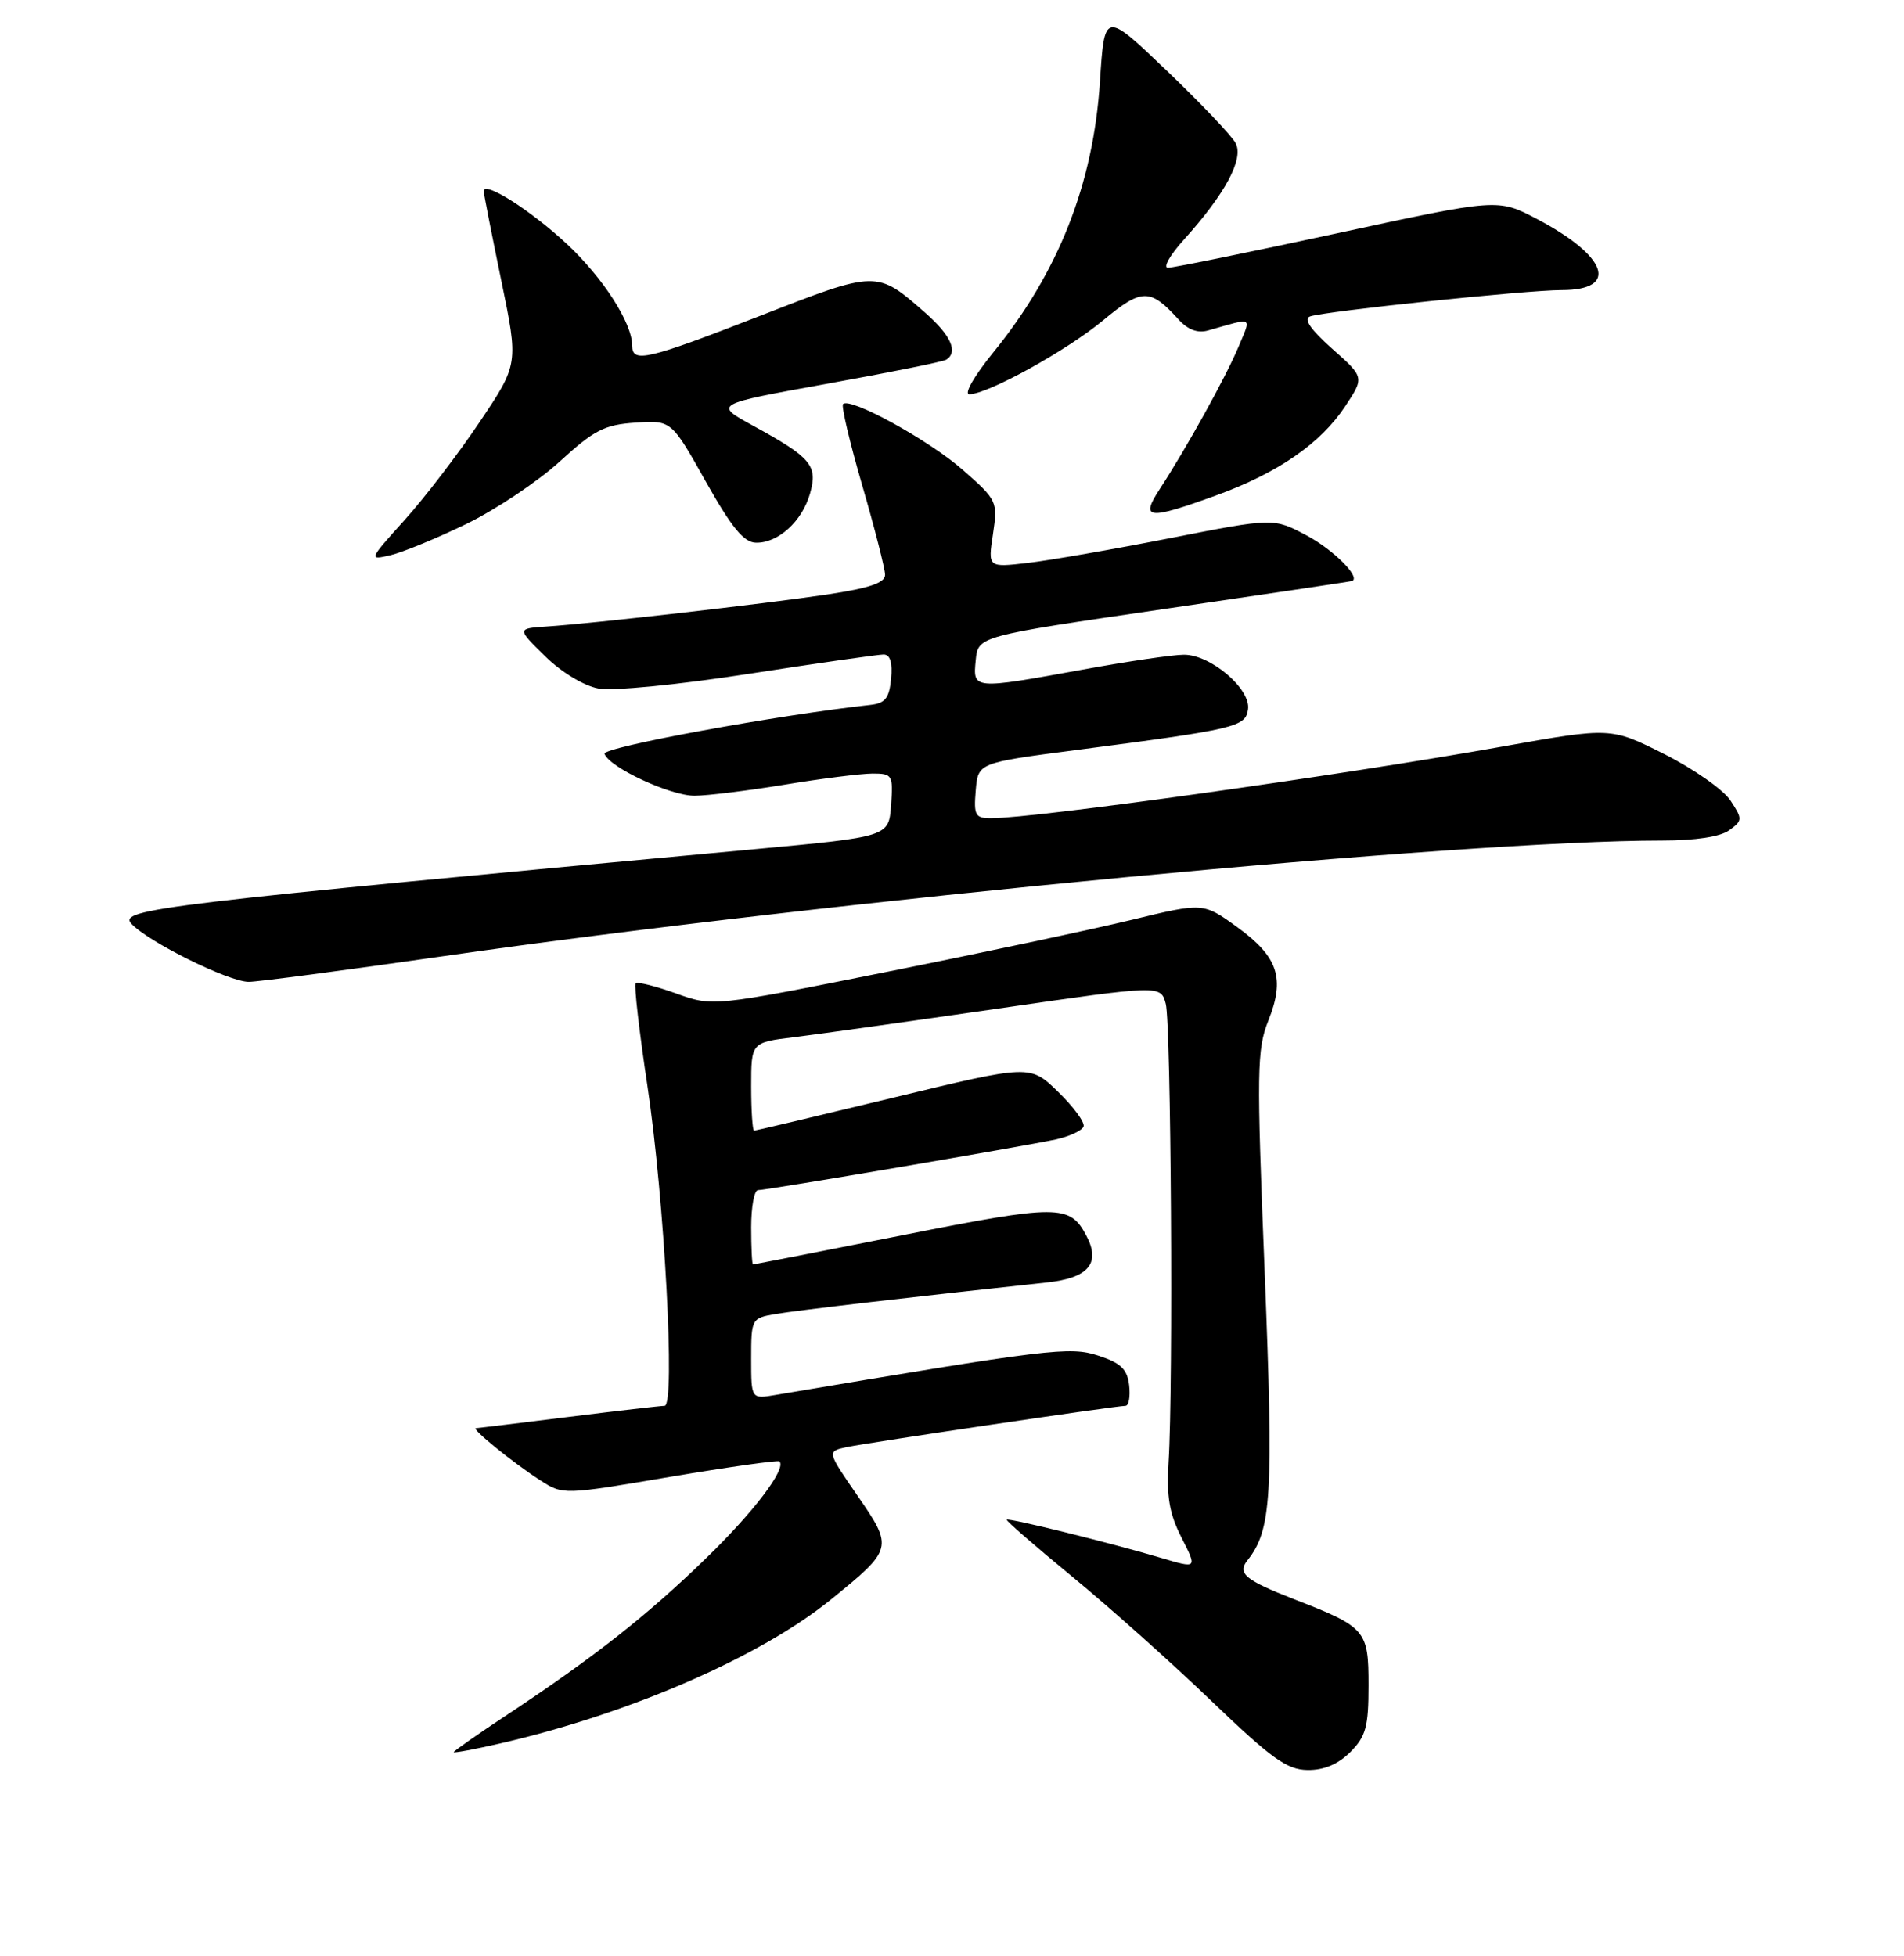 <?xml version="1.0" encoding="UTF-8" standalone="no"?>
<!DOCTYPE svg PUBLIC "-//W3C//DTD SVG 1.1//EN" "http://www.w3.org/Graphics/SVG/1.1/DTD/svg11.dtd" >
<svg xmlns="http://www.w3.org/2000/svg" xmlns:xlink="http://www.w3.org/1999/xlink" version="1.1" viewBox="0 0 256 263">
 <g >
 <path fill="currentColor"
d=" M 181.55 235.55 C 183.65 233.44 184.00 232.16 184.00 226.57 C 184.00 219.15 183.66 218.75 174.00 215.00 C 167.43 212.44 166.33 211.53 167.71 209.79 C 170.97 205.69 171.24 201.15 170.04 171.10 C 168.94 143.89 168.99 141.08 170.53 137.21 C 172.81 131.52 171.85 128.64 166.37 124.66 C 161.78 121.33 161.78 121.33 152.14 123.67 C 146.84 124.95 132.00 128.11 119.17 130.67 C 95.85 135.34 95.85 135.34 90.88 133.55 C 88.14 132.57 85.71 131.96 85.47 132.20 C 85.23 132.43 85.95 138.68 87.06 146.06 C 89.34 161.25 90.83 189.00 89.36 189.00 C 88.85 189.00 83.04 189.67 76.46 190.49 C 69.88 191.31 64.28 191.99 64.00 192.00 C 63.27 192.02 69.00 196.67 72.61 198.99 C 75.71 200.99 75.71 200.99 90.08 198.55 C 97.99 197.22 104.61 196.28 104.80 196.47 C 105.78 197.44 101.35 203.28 94.82 209.60 C 86.99 217.20 79.85 222.81 68.25 230.49 C 64.26 233.13 61.00 235.41 61.00 235.56 C 61.00 235.70 63.81 235.18 67.25 234.39 C 84.64 230.39 102.19 222.76 111.67 215.08 C 120.09 208.26 120.13 208.09 115.31 201.10 C 111.18 195.12 111.18 195.12 113.84 194.55 C 116.77 193.93 150.01 189.01 151.32 189.00 C 151.77 189.00 151.99 187.76 151.82 186.25 C 151.56 184.06 150.72 183.25 147.67 182.25 C 143.82 180.99 141.17 181.32 104.25 187.54 C 101.00 188.09 101.00 188.09 101.00 182.66 C 101.00 177.31 101.05 177.21 104.25 176.66 C 107.06 176.17 123.50 174.26 140.70 172.42 C 146.39 171.82 148.05 169.83 146.03 166.06 C 143.82 161.92 142.22 161.92 121.41 166.05 C 110.46 168.22 101.39 169.99 101.25 170.00 C 101.11 170.00 101.00 167.75 101.00 165.00 C 101.00 162.25 101.41 160.00 101.92 160.00 C 103.12 160.00 137.44 154.15 141.93 153.19 C 143.81 152.78 145.50 151.99 145.69 151.44 C 145.87 150.88 144.33 148.79 142.26 146.78 C 138.50 143.12 138.50 143.12 120.14 147.56 C 110.05 150.00 101.61 152.00 101.39 152.00 C 101.18 152.00 101.00 149.33 101.00 146.07 C 101.00 140.14 101.00 140.14 106.75 139.44 C 109.91 139.05 122.30 137.31 134.28 135.58 C 156.07 132.42 156.07 132.42 156.74 134.96 C 157.45 137.66 157.76 186.36 157.12 196.54 C 156.83 201.25 157.22 203.50 158.87 206.74 C 160.98 210.89 160.98 210.89 156.14 209.45 C 149.34 207.43 135.63 204.04 135.36 204.31 C 135.23 204.43 139.22 207.90 144.23 212.02 C 149.23 216.13 157.64 223.64 162.91 228.71 C 170.97 236.44 173.03 237.92 175.80 237.96 C 178.00 237.99 179.90 237.19 181.55 235.55 Z  M 59.54 128.56 C 111.97 121.03 196.58 113.00 223.48 113.00 C 227.97 113.00 231.32 112.49 232.50 111.62 C 234.30 110.31 234.31 110.12 232.67 107.62 C 231.73 106.18 227.72 103.37 223.77 101.38 C 216.58 97.77 216.58 97.77 202.04 100.36 C 180.24 104.25 139.20 110.00 133.26 110.00 C 131.12 110.00 130.91 109.62 131.19 106.28 C 131.50 102.56 131.50 102.56 144.50 100.86 C 166.26 98.02 167.46 97.73 167.80 95.36 C 168.20 92.63 162.76 87.99 159.17 88.02 C 157.70 88.02 151.59 88.92 145.58 90.02 C 130.78 92.71 130.80 92.71 131.19 88.76 C 131.50 85.53 131.50 85.53 156.50 81.88 C 170.25 79.87 181.63 78.18 181.79 78.11 C 183.00 77.63 179.29 73.90 175.67 71.98 C 171.23 69.62 171.23 69.62 157.36 72.34 C 149.74 73.84 141.10 75.34 138.17 75.68 C 132.83 76.30 132.83 76.30 133.51 71.81 C 134.16 67.42 134.09 67.25 129.46 63.18 C 124.93 59.19 114.31 53.35 113.35 54.32 C 113.09 54.58 114.26 59.51 115.94 65.29 C 117.62 71.07 119.00 76.46 119.00 77.28 C 119.00 78.36 116.90 79.07 111.25 79.92 C 102.70 81.20 79.77 83.82 73.50 84.23 C 69.50 84.50 69.50 84.50 73.28 88.21 C 75.46 90.36 78.49 92.19 80.44 92.56 C 82.39 92.92 90.98 92.09 100.67 90.59 C 109.92 89.16 118.09 87.99 118.81 87.99 C 119.69 88.00 120.02 89.08 119.81 91.25 C 119.56 93.88 119.02 94.55 117.00 94.77 C 104.59 96.12 80.99 100.46 81.28 101.34 C 81.89 103.16 90.14 107.00 93.41 106.98 C 95.11 106.97 100.55 106.30 105.50 105.49 C 110.45 104.67 115.76 104.01 117.31 104.00 C 119.99 104.00 120.10 104.19 119.81 108.25 C 119.50 112.49 119.50 112.49 101.50 114.16 C 21.53 121.56 15.90 122.23 17.65 124.17 C 19.84 126.59 30.75 132.00 33.45 132.00 C 34.62 132.00 46.36 130.45 59.54 128.56 Z  M 62.70 70.44 C 66.67 68.51 72.32 64.73 75.27 62.04 C 79.90 57.80 81.28 57.10 85.45 56.82 C 90.27 56.50 90.27 56.50 94.88 64.71 C 98.38 70.94 100.02 72.93 101.64 72.96 C 104.64 73.02 107.87 70.07 108.92 66.32 C 109.98 62.57 109.08 61.51 101.18 57.19 C 95.98 54.34 95.98 54.34 111.21 51.59 C 119.59 50.08 126.80 48.63 127.22 48.36 C 128.87 47.34 127.86 45.08 124.38 42.03 C 117.88 36.33 117.93 36.32 102.23 42.45 C 86.96 48.40 85.00 48.85 85.00 46.46 C 85.00 43.44 81.11 37.38 76.25 32.83 C 71.39 28.28 64.96 24.21 65.04 25.72 C 65.06 26.15 66.13 31.55 67.40 37.72 C 69.72 48.94 69.72 48.94 64.50 56.72 C 61.63 61.00 57.08 66.94 54.39 69.92 C 49.56 75.28 49.54 75.33 52.50 74.64 C 54.15 74.25 58.74 72.36 62.70 70.44 Z  M 163.49 66.61 C 171.80 63.60 177.56 59.62 180.86 54.63 C 183.45 50.72 183.45 50.72 179.11 46.88 C 176.20 44.29 175.22 42.87 176.14 42.54 C 178.14 41.84 205.23 39.00 209.99 39.00 C 217.76 39.00 216.14 34.42 206.61 29.42 C 201.39 26.69 201.39 26.69 179.84 31.35 C 167.99 33.91 157.73 36.00 157.03 36.00 C 156.34 36.00 157.29 34.31 159.15 32.25 C 164.75 26.05 167.26 21.36 166.13 19.24 C 165.59 18.23 161.40 13.83 156.82 9.45 C 148.50 1.50 148.50 1.50 147.89 11.00 C 146.99 24.76 142.31 36.63 133.50 47.44 C 130.98 50.55 129.57 53.00 130.33 53.00 C 132.80 53.00 143.43 47.13 148.34 43.05 C 153.51 38.75 154.64 38.74 158.43 42.92 C 159.70 44.33 161.03 44.83 162.42 44.43 C 168.65 42.66 168.26 42.45 166.50 46.67 C 164.81 50.70 159.50 60.28 155.93 65.75 C 153.27 69.82 154.31 69.94 163.49 66.61 Z "/>
</g>
</svg>